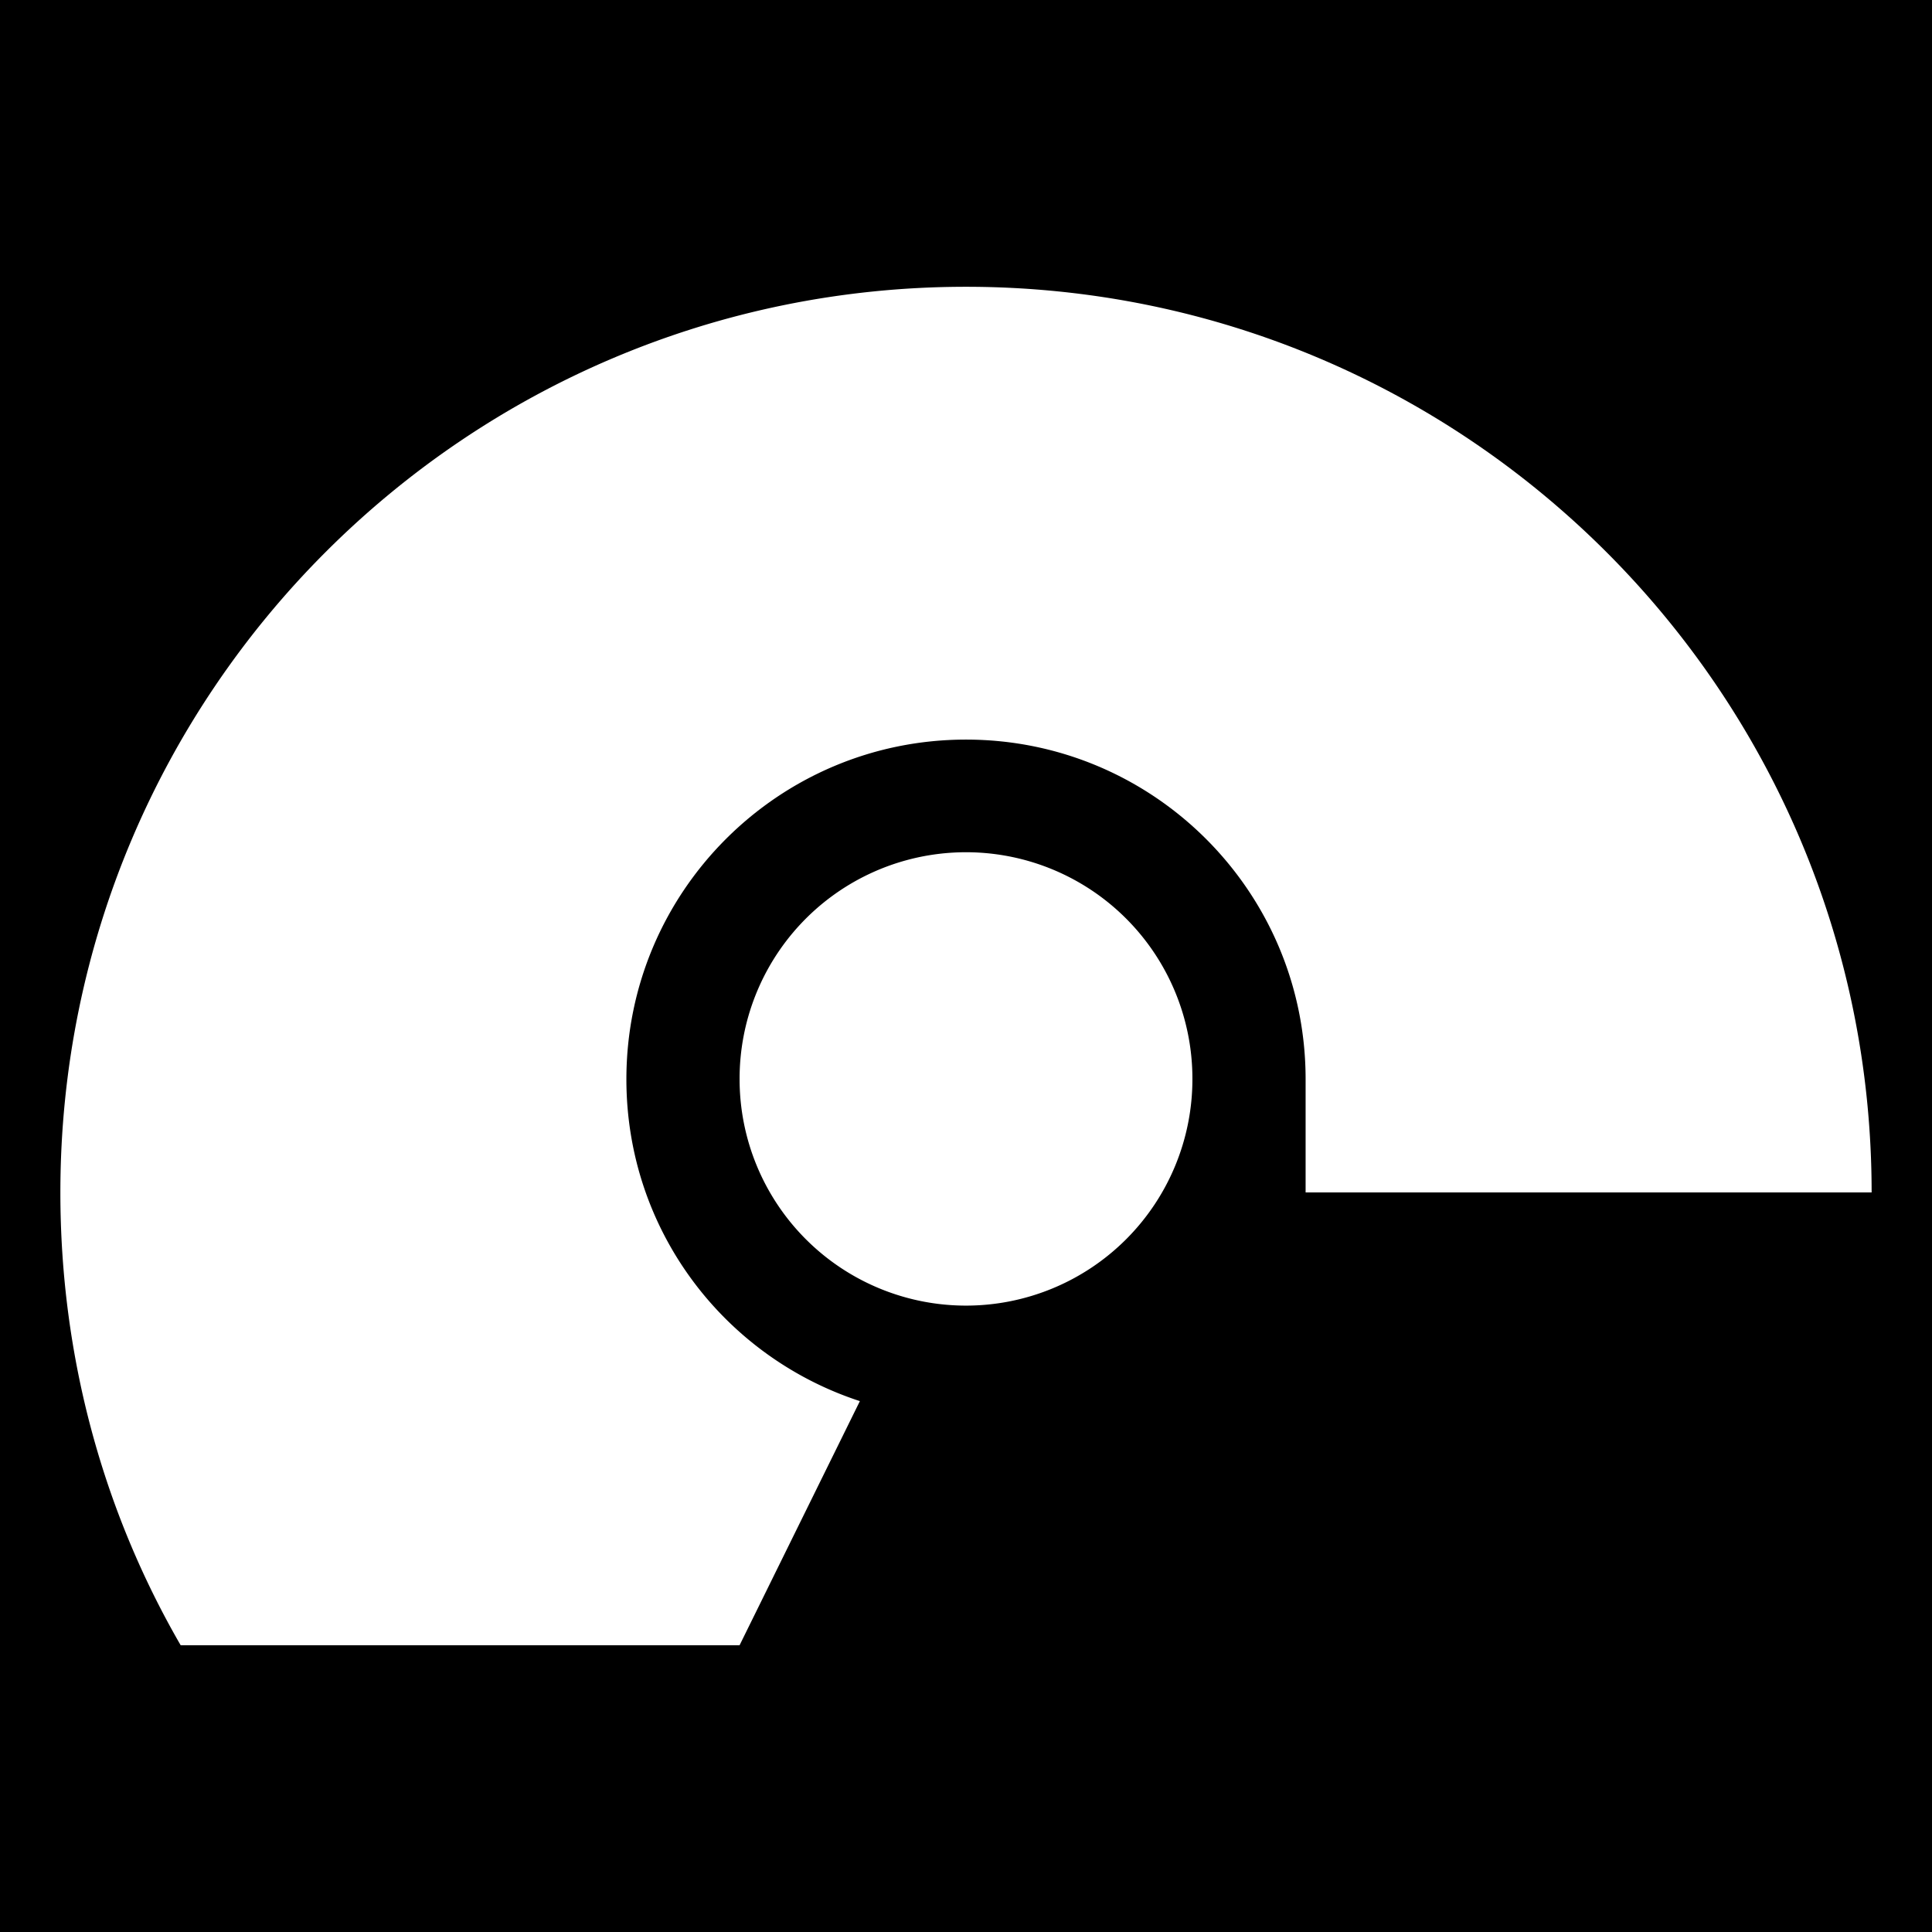 <svg xmlns="http://www.w3.org/2000/svg" viewBox="0 0 512 512" fill="currentColor"><path d="M0 0h512v512H0z"/><path d="M256 76C123.45 76 16 183.452 16 316c0 43.716 11.453 84.698 31.875 120H196l31.875-64.688C191.868 359.546 166 325.938 166 286c0-49.706 40.294-90 90-90s90 40.294 90 90v30h150c0-132.548-107.45-240-240-240zm-4.218 150A60 60 0 0 0 196 286a60 60 0 0 0 120 0 60 60 0 0 0-64.218-60z" fill="#fff"/></svg>